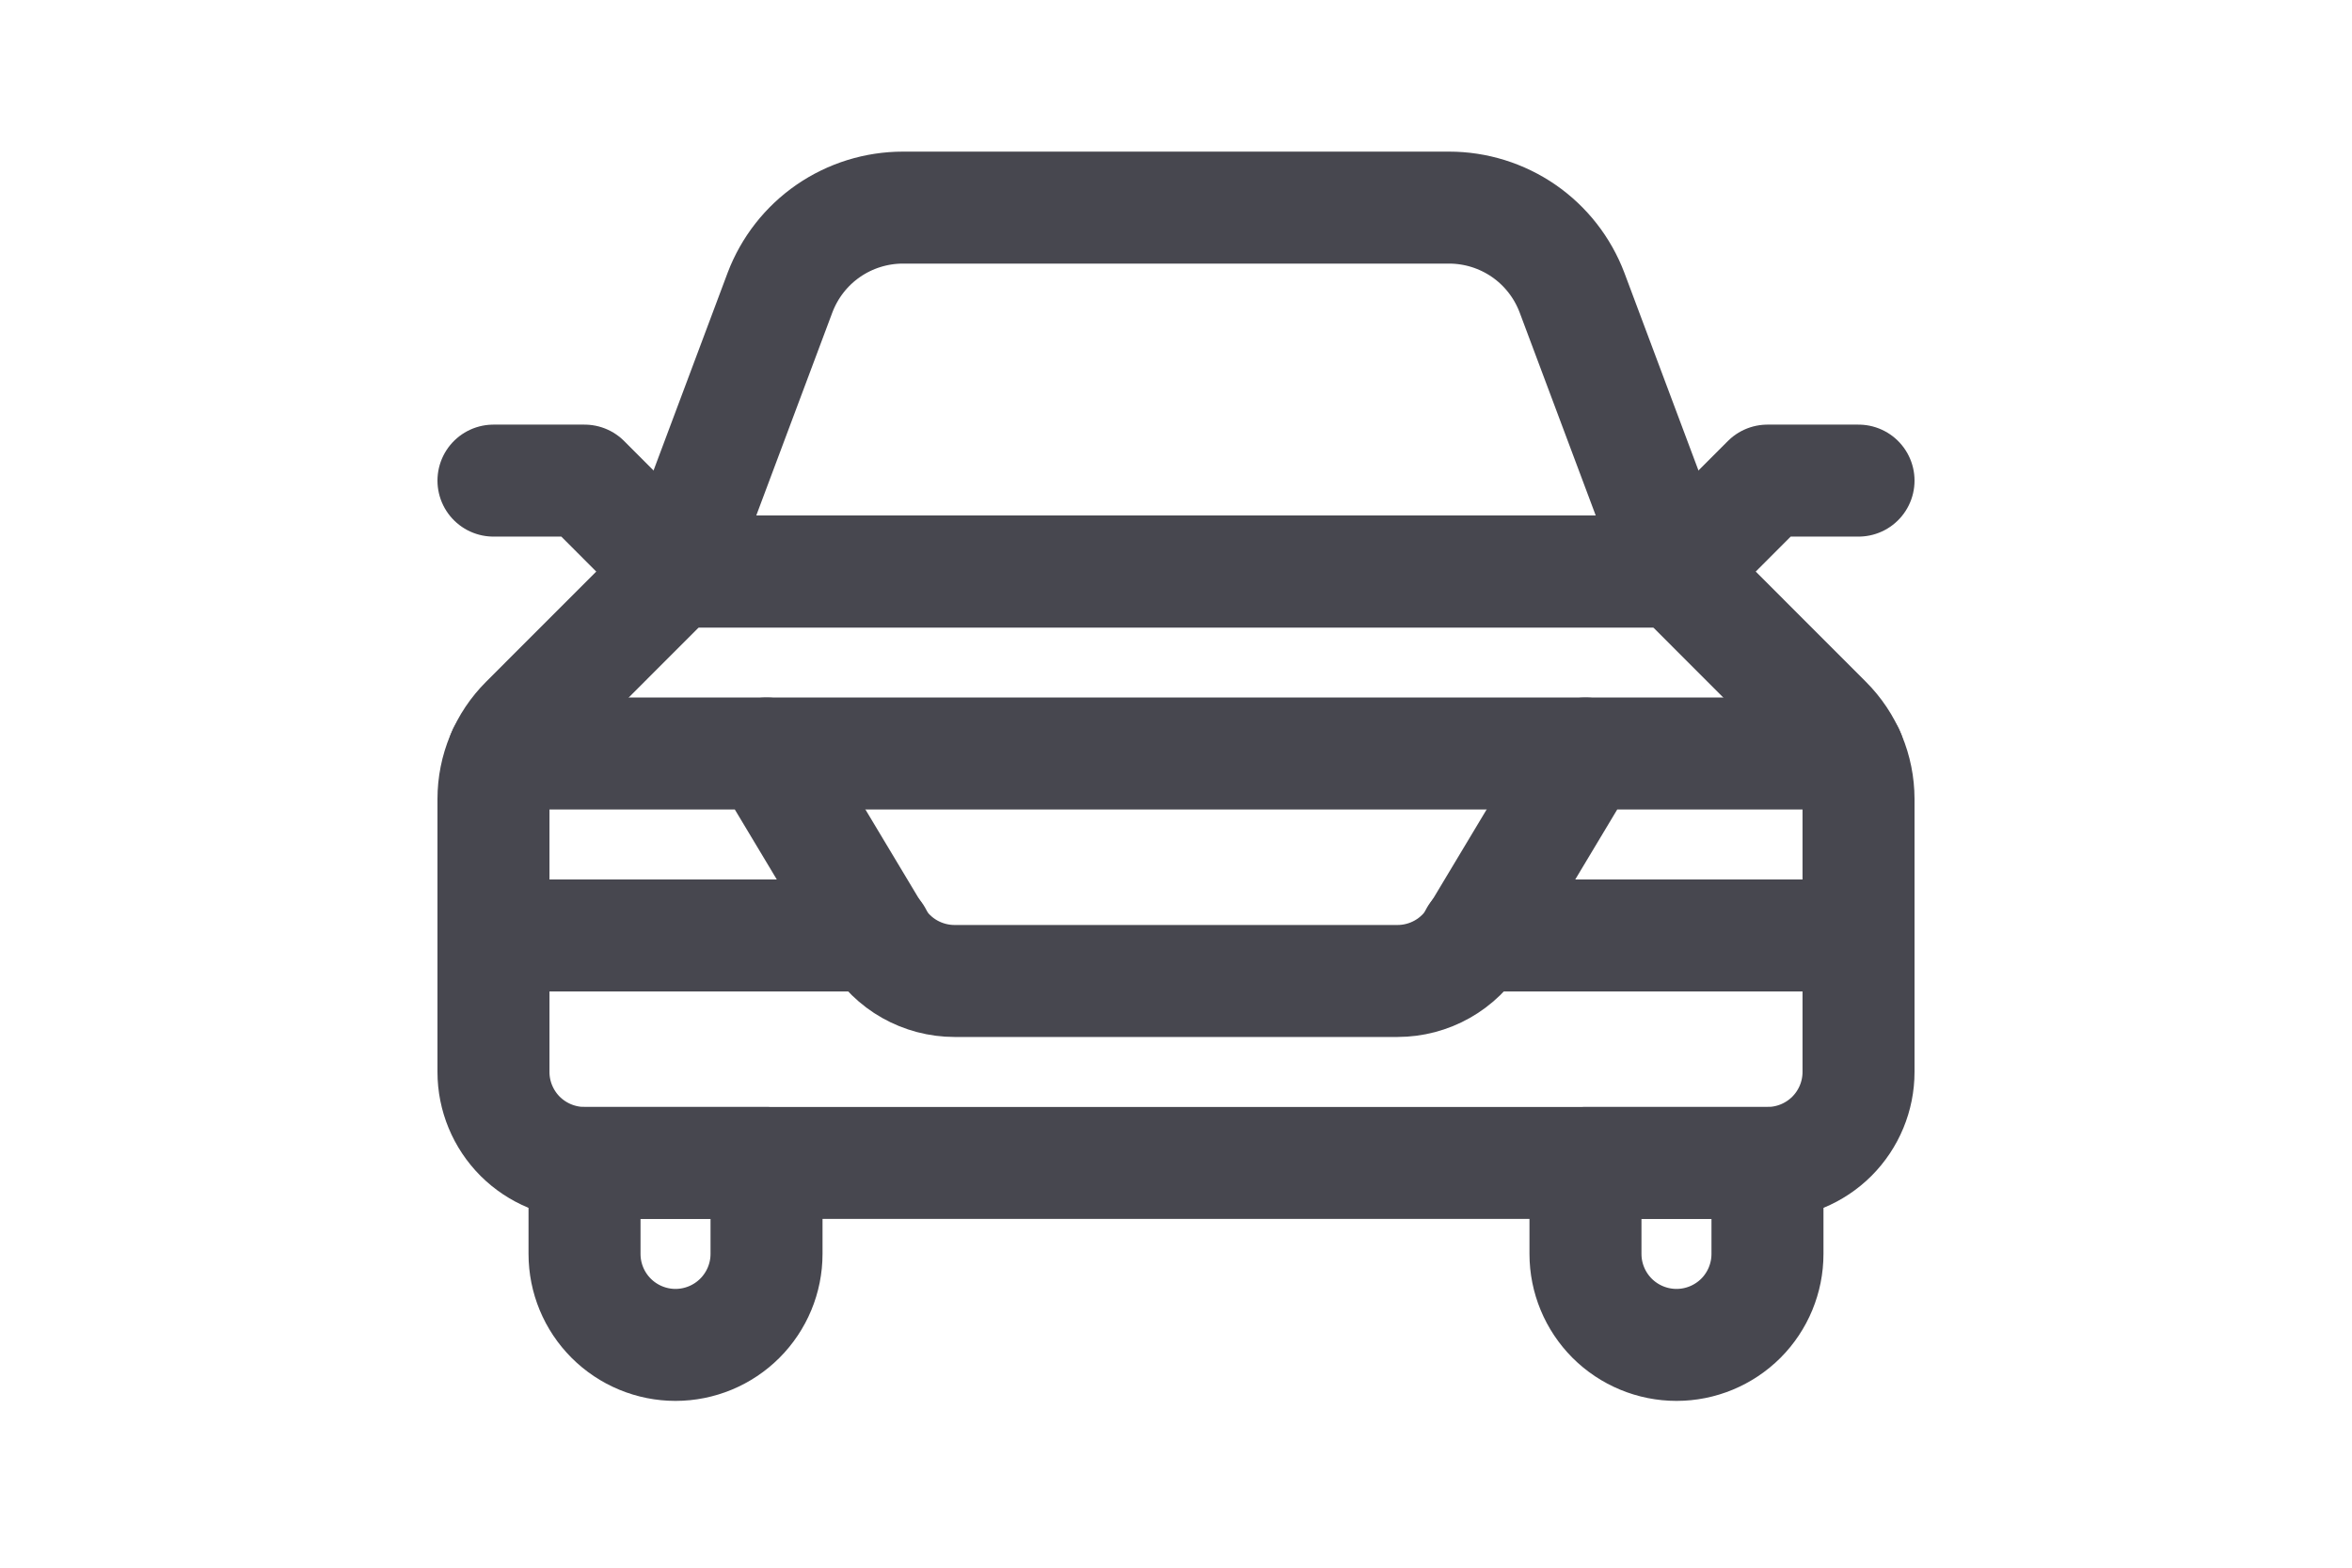 <svg width="42" height="28" viewBox="0 0 42 28" fill="none" xmlns="http://www.w3.org/2000/svg">
<path d="M31.562 20.771C31.994 20.771 32.407 20.599 32.712 20.295C33.016 19.99 33.188 19.577 33.188 19.146V14.271C33.187 13.751 32.981 13.253 32.613 12.885L29.938 10.208H12.062L9.387 12.884C9.205 13.066 9.06 13.282 8.962 13.52C8.863 13.758 8.812 14.013 8.812 14.271V19.146C8.812 19.577 8.984 19.99 9.288 20.295C9.593 20.599 10.007 20.771 10.438 20.771H31.562Z" stroke="#47474F" stroke-width="2" stroke-linecap="round" stroke-linejoin="round"/>
<path d="M12.062 10.208L13.929 5.225C14.098 4.779 14.398 4.395 14.79 4.124C15.183 3.853 15.648 3.708 16.125 3.708H25.875C26.352 3.708 26.817 3.853 27.21 4.124C27.602 4.395 27.902 4.779 28.071 5.225L29.938 10.208H12.062Z" stroke="#47474F" stroke-width="2" stroke-linecap="round" stroke-linejoin="round"/>
<path d="M12.062 10.21L10.438 8.584H8.812" stroke="#47474F" stroke-width="2" stroke-linecap="round" stroke-linejoin="round"/>
<path d="M29.938 10.21L31.562 8.584H33.188" stroke="#47474F" stroke-width="2" stroke-linecap="round" stroke-linejoin="round"/>
<path d="M10.438 20.771V22.396C10.438 22.827 10.609 23.24 10.914 23.545C11.218 23.849 11.632 24.021 12.062 24.021C12.493 24.021 12.907 23.849 13.211 23.545C13.516 23.24 13.688 22.827 13.688 22.396V20.771H10.438Z" stroke="#47474F" stroke-width="2" stroke-linecap="round" stroke-linejoin="round"/>
<path d="M31.562 20.771V22.396C31.562 22.827 31.391 23.24 31.087 23.545C30.782 23.849 30.369 24.021 29.938 24.021C29.506 24.021 29.093 23.849 28.788 23.545C28.484 23.24 28.312 22.827 28.312 22.396V20.771H31.562Z" stroke="#47474F" stroke-width="2" stroke-linecap="round" stroke-linejoin="round"/>
<path d="M33.011 13.458H28.313L26.349 16.732C26.204 16.973 26 17.172 25.756 17.31C25.512 17.448 25.236 17.521 24.955 17.521H17.046C16.765 17.521 16.489 17.448 16.244 17.31C16 17.172 15.795 16.972 15.651 16.731L13.688 13.458H8.989" stroke="#47474F" stroke-width="2" stroke-linecap="round" stroke-linejoin="round"/>
<path d="M26.349 16.708H33.188" stroke="#47474F" stroke-width="2" stroke-linecap="round" stroke-linejoin="round"/>
<path d="M15.652 16.708H8.812" stroke="#47474F" stroke-width="2" stroke-linecap="round" stroke-linejoin="round"/>
<path d="M28.312 13.458H13.688" stroke="#47474F" stroke-width="2" stroke-linecap="round" stroke-linejoin="round"/>
</svg>
